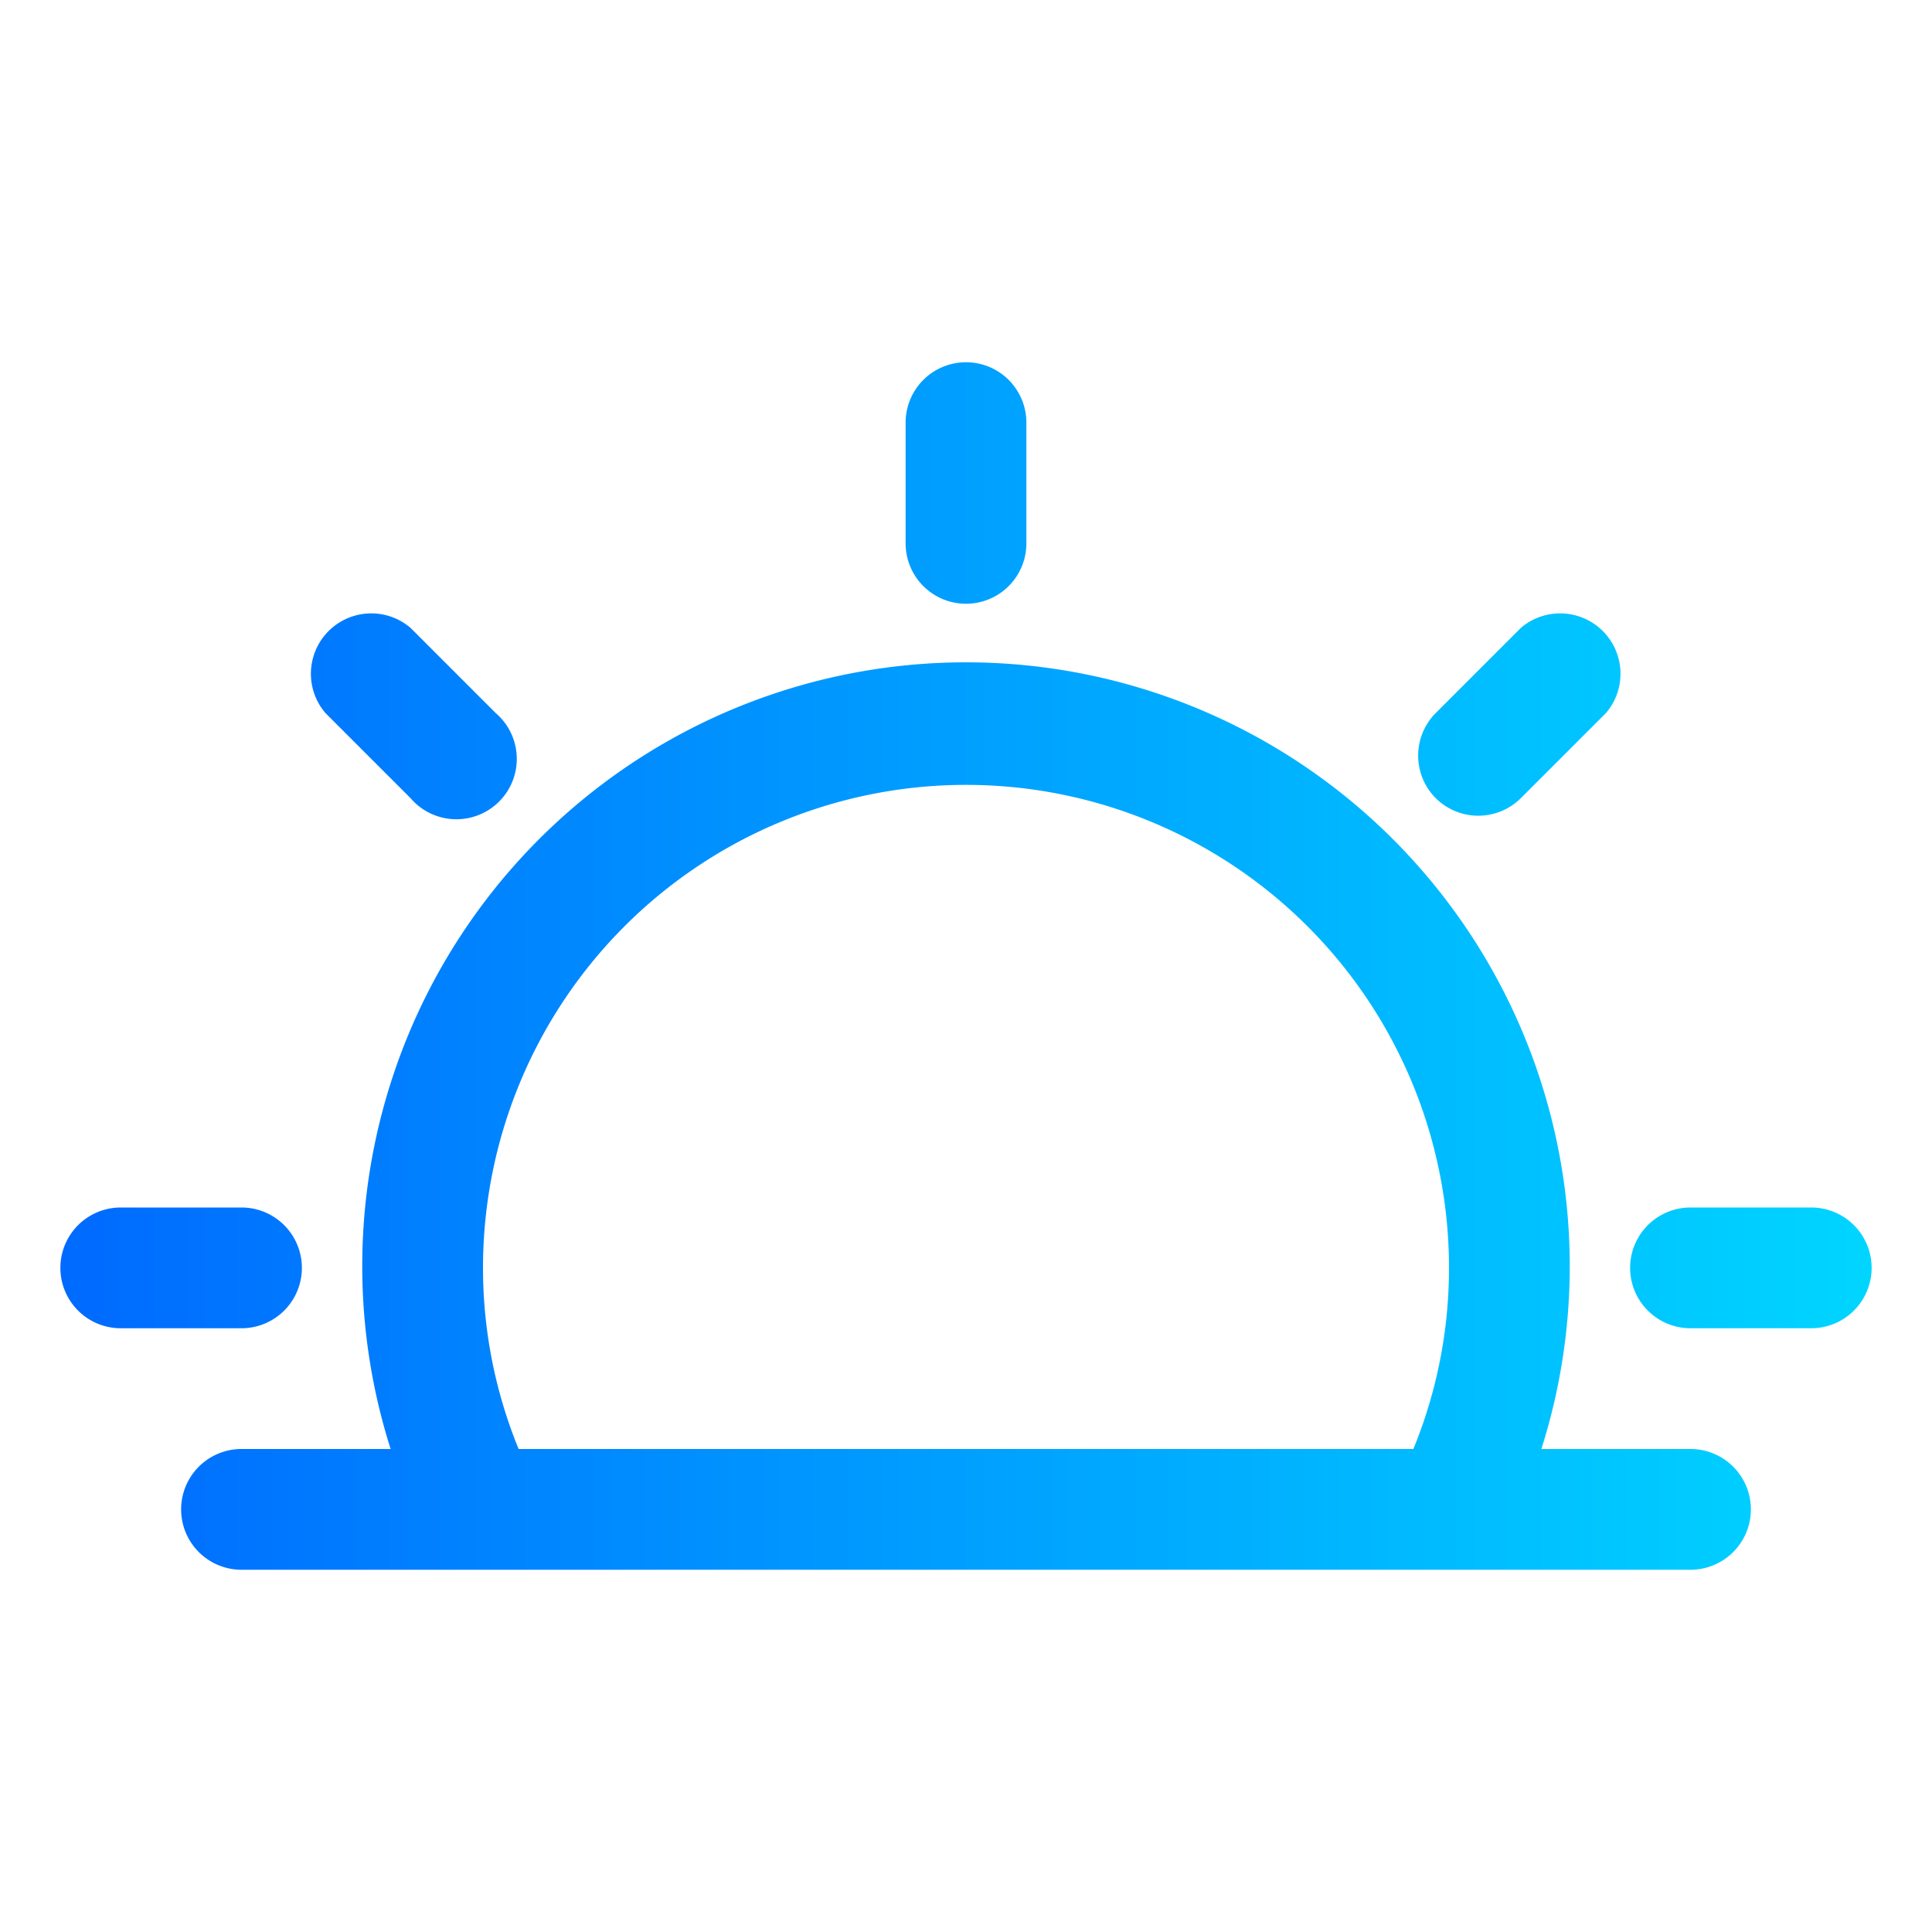 <svg id="Layer_1" data-name="Layer 1" xmlns="http://www.w3.org/2000/svg" xmlns:xlink="http://www.w3.org/1999/xlink" viewBox="0 0 32 32"><defs><style>.cls-1{fill:url(#linear-gradient);}</style><linearGradient id="linear-gradient" x1="1" y1="16" x2="31" y2="16" gradientUnits="userSpaceOnUse"><stop offset="0" stop-color="#006aff" id="id_102"></stop><stop offset="1" stop-color="#00d5ff" id="id_103"></stop></linearGradient></defs><title>Sunrise</title><path class="cls-1" d="M28,24H25.53A10,10,0,1,0,6.47,24H4a1,1,0,0,0,0,2H28a1,1,0,0,0,0-2ZM8,21a8,8,0,1,1,16,0,7.91,7.91,0,0,1-.59,3H8.59A7.91,7.91,0,0,1,8,21ZM15,9V7a1,1,0,0,1,2,0V9a1,1,0,0,1-2,0Zm8.78,4.22a1,1,0,0,1,0-1.41l1.41-1.41a1,1,0,0,1,1.41,1.41l-1.41,1.41a1,1,0,0,1-1.41,0ZM31,21a1,1,0,0,1-1,1H28a1,1,0,0,1,0-2h2A1,1,0,0,1,31,21ZM5.39,11.81a1,1,0,0,1,1.41-1.41l1.41,1.41a1,1,0,1,1-1.41,1.41ZM4,22H2a1,1,0,0,1,0-2H4a1,1,0,0,1,0,2Z" id="id_101"></path></svg>